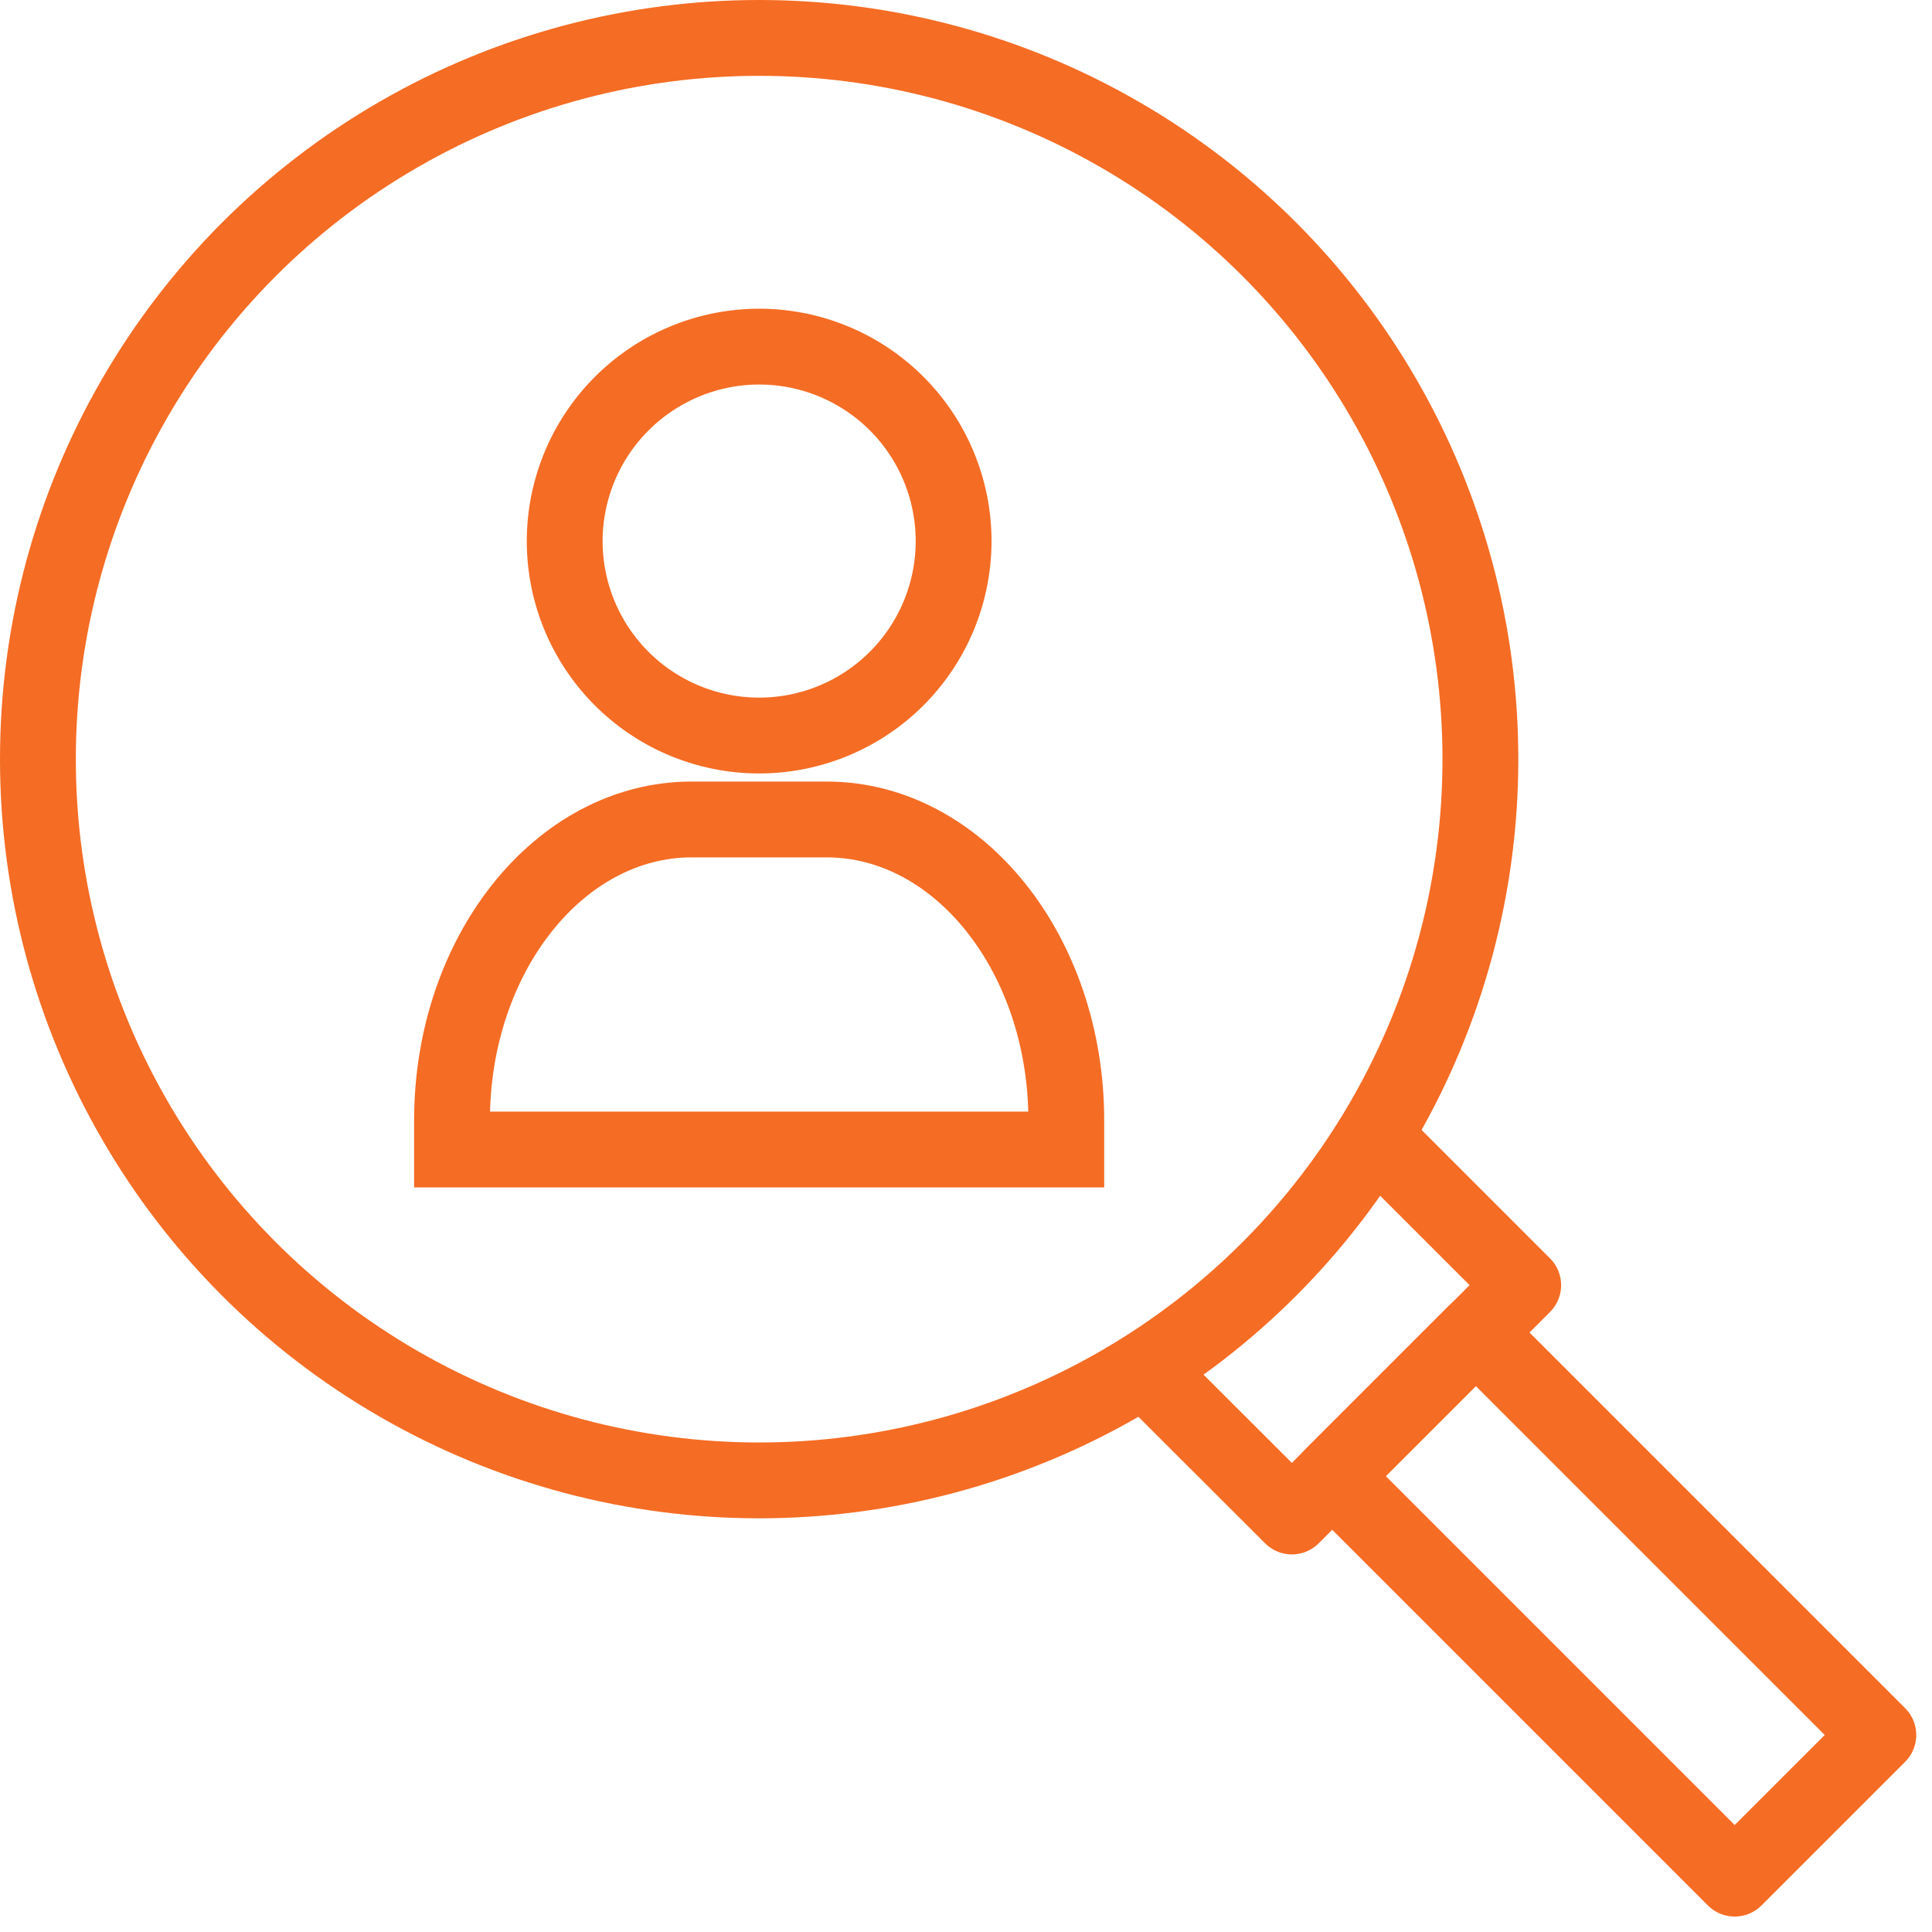 <svg xmlns="http://www.w3.org/2000/svg" width="33.125" height="33.129" viewBox="0 0 33.125 33.129">
  <g id="find" transform="translate(0.15 0.15)">
    <circle id="Ellipse_4" data-name="Ellipse 4" cx="12.366" cy="12.366" r="12.366" transform="translate(0.5 0.5)" fill="none" stroke="#f56c24" stroke-linecap="round" stroke-linejoin="round" stroke-width="1.3"/>
    <path id="Path_149" data-name="Path 149" d="M19.683,23.537,22,25.851l3.966-3.966-2.314-2.314" fill="none" stroke="#f56c24" stroke-linecap="round" stroke-linejoin="round" stroke-width="1.3"/>
    <rect id="Rectangle_25" data-name="Rectangle 25" width="3.483" height="9.761" transform="translate(22.69 25.158) rotate(-45)" fill="none" stroke="#f56c24" stroke-linecap="round" stroke-linejoin="round" stroke-width="1.3"/>
    <path id="Path_150" data-name="Path 150" d="M12.866,5.793A3.334,3.334,0,1,1,9.532,9.127,3.338,3.338,0,0,1,12.866,5.793Z" fill="none" stroke="#f56c24" stroke-width="1.3"/>
    <path id="Path_151" data-name="Path 151" d="M14.023,13.9c2.266,0,4.109,2.314,4.109,5.159v.5H7.6v-.5c0-2.845,1.843-5.159,4.109-5.159Z" fill="none" stroke="#f56c24" stroke-width="1.3"/>
  </g>
</svg>

